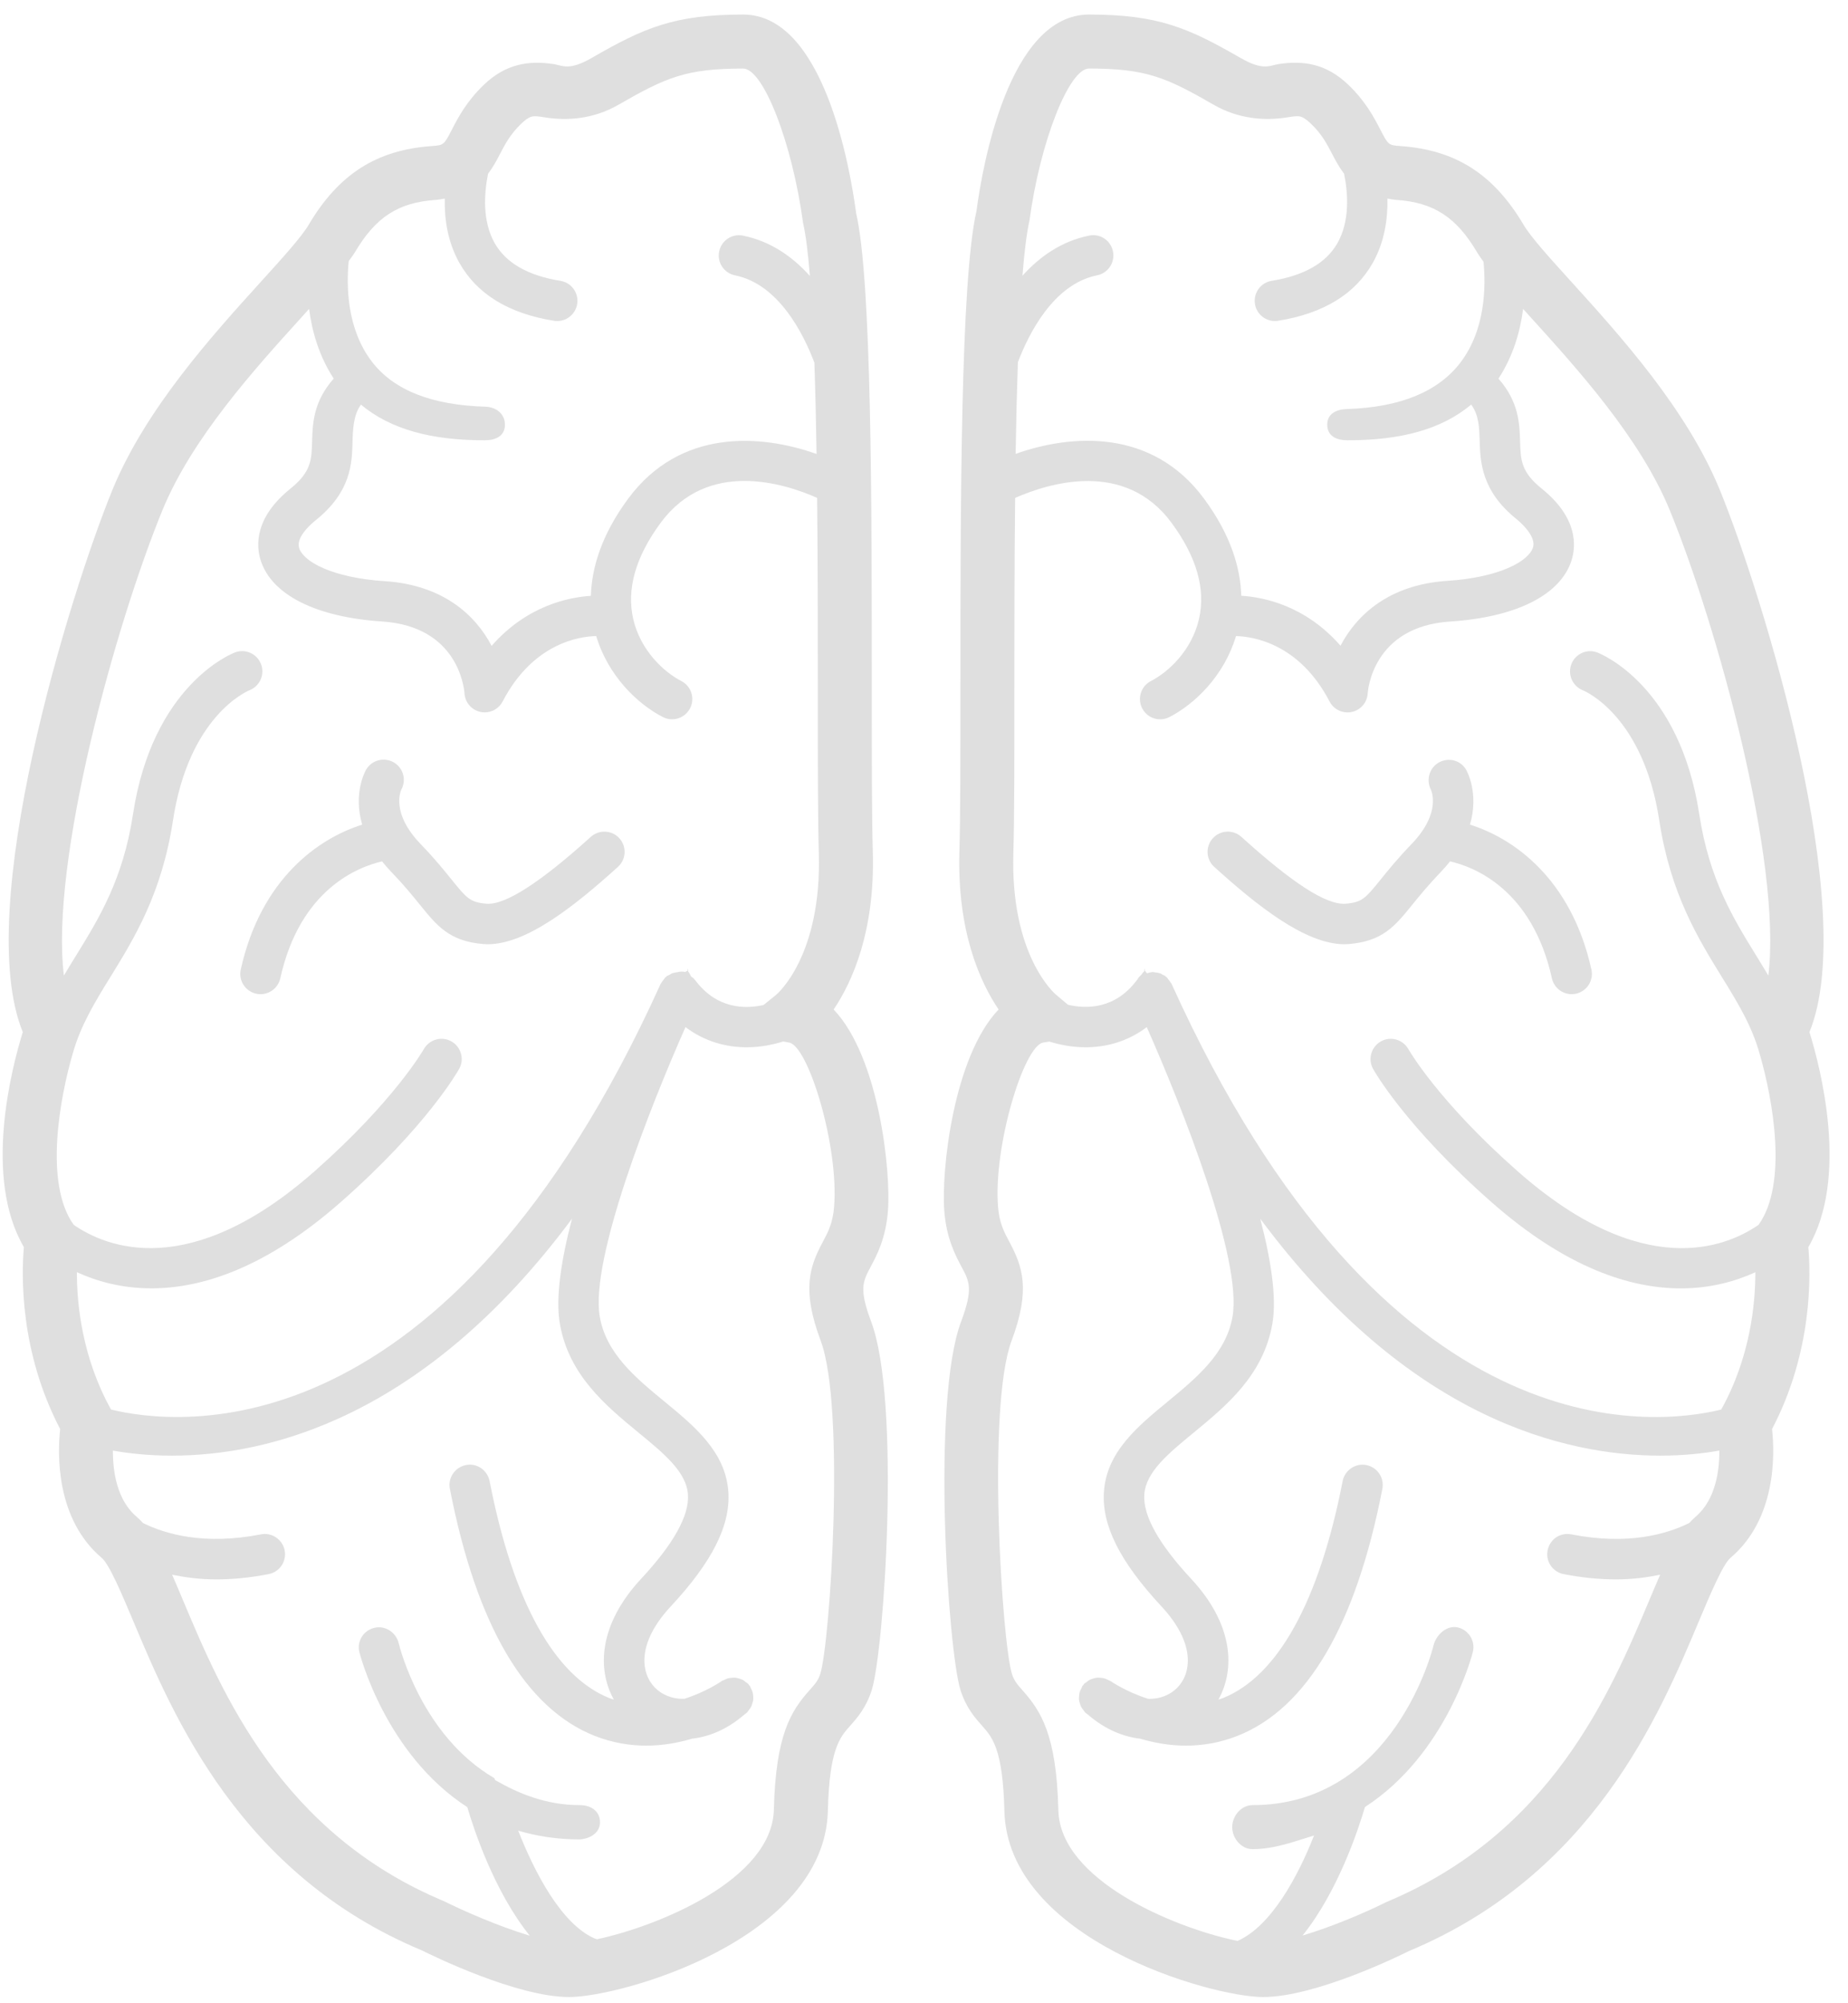<?xml version="1.0" encoding="UTF-8"?>
<svg width="84px" height="91px" viewBox="0 0 84 91" version="1.1" xmlns="http://www.w3.org/2000/svg" xmlns:xlink="http://www.w3.org/1999/xlink">
    <!-- Generator: Sketch 41.1 (35376) - http://www.bohemiancoding.com/sketch -->
    <title>Group 2</title>
    <desc>Created with Sketch.</desc>
    <defs></defs>
    <g id="Page-1" stroke="none" stroke-width="1" fill="none" fill-rule="evenodd">
        <g id="Group-2" fill="#DFDFDF">
            <path d="M82.197,56.651 C84.046,53.493 82.758,48.53 82.248,46.883 C84.532,41.31 80.119,27.013 78.175,22.259 C76.671,18.587 73.639,15.242 71.424,12.8 C70.437,11.712 69.584,10.77 69.259,10.221 C67.899,7.917 66.17,6.811 63.657,6.635 C63.109,6.597 63.101,6.583 62.738,5.881 C62.458,5.339 62.072,4.597 61.272,3.836 C60.304,2.915 59.282,2.731 58.111,2.912 C57.718,2.974 57.422,3.227 56.396,2.637 C54.011,1.263 52.636,0.661 49.5,0.661 C45.855,0.661 44.65,7.571 44.387,9.577 C43.657,12.755 43.657,23.047 43.655,31.318 C43.655,34.455 43.655,37.138 43.609,38.685 C43.505,42.295 44.536,44.59 45.391,45.858 C43.336,48.007 42.774,53.197 42.924,55.034 C43.025,56.269 43.425,57.016 43.714,57.562 C44.067,58.221 44.243,58.551 43.681,60.05 C42.336,63.647 43.089,74.974 43.661,76.782 C43.918,77.584 44.32,78.034 44.64,78.395 C45.105,78.917 45.586,79.457 45.654,82.26 C45.795,88.096 55.044,90.718 57.412,90.718 C59.807,90.718 63.677,88.813 64.033,88.633 C72.384,85.151 75.416,77.945 77.225,73.639 C77.733,72.435 78.308,71.068 78.655,70.771 C80.754,68.992 80.672,66.05 80.548,64.916 C82.394,61.396 82.308,57.914 82.197,56.651 Z M75.904,23.189 C78.054,28.445 81.008,39.152 80.38,44.317 C80.205,44.023 80.026,43.73 79.844,43.434 C78.785,41.722 77.694,39.951 77.24,36.991 C76.344,31.123 72.758,29.698 72.604,29.64 C72.139,29.461 71.61,29.695 71.428,30.165 C71.243,30.634 71.476,31.166 71.943,31.355 C72.055,31.4 74.699,32.524 75.421,37.268 C75.931,40.598 77.178,42.618 78.277,44.399 C79.012,45.589 79.644,46.628 79.996,47.912 C80.571,49.91 81.286,53.753 79.934,55.641 C78.438,56.673 74.665,58.203 69.002,53.222 C65.361,50.018 64.032,47.684 64.019,47.661 C63.77,47.217 63.205,47.058 62.769,47.307 C62.326,47.554 62.167,48.112 62.412,48.555 C62.47,48.659 63.88,51.162 67.786,54.601 C71.203,57.609 74.115,58.527 76.399,58.527 C77.763,58.527 78.898,58.199 79.788,57.794 C79.791,59.217 79.561,61.652 78.236,64.032 C75.156,64.784 62.973,66.153 53.259,44.706 C53.256,44.701 53.251,44.69 53.249,44.685 C53.243,44.672 53.231,44.665 53.226,44.653 C53.197,44.598 53.156,44.553 53.116,44.504 C53.087,44.469 53.067,44.426 53.034,44.396 C53.022,44.386 53.009,44.381 52.997,44.371 C52.985,44.361 52.98,44.348 52.968,44.338 C52.93,44.31 52.886,44.301 52.846,44.279 C52.807,44.258 52.775,44.228 52.734,44.213 C52.719,44.208 52.703,44.208 52.687,44.203 C52.625,44.183 52.563,44.179 52.499,44.173 C52.461,44.169 52.424,44.155 52.385,44.156 C52.37,44.156 52.357,44.163 52.342,44.165 C52.275,44.17 52.212,44.19 52.148,44.21 C52.112,44.221 52.074,44.097 52.039,44.114 C52.035,44.117 52.033,44 52.031,44 L52.026,44 C52.015,44 52.008,44.137 51.998,44.143 C51.942,44.171 51.896,44.274 51.847,44.314 C51.811,44.343 51.767,44.395 51.737,44.428 C51.727,44.439 51.722,44.469 51.714,44.48 C51.703,44.492 51.69,44.505 51.68,44.518 C50.696,45.839 49.403,45.841 48.547,45.644 L48.012,45.196 C47.925,45.125 45.926,43.389 46.062,38.756 C46.108,37.195 46.108,34.485 46.108,31.318 C46.109,28.715 46.11,25.638 46.142,22.619 C47.664,21.948 51.122,20.87 53.245,23.741 C54.394,25.292 54.815,26.769 54.497,28.133 C54.167,29.545 53.115,30.527 52.313,30.938 C51.863,31.17 51.685,31.725 51.917,32.176 C52.08,32.493 52.4,32.676 52.733,32.676 C52.875,32.676 53.018,32.643 53.155,32.574 C54.288,31.991 55.634,30.724 56.182,28.894 C56.929,28.914 59.053,29.21 60.435,31.868 C60.595,32.176 60.914,32.363 61.251,32.363 C61.313,32.363 61.378,32.357 61.442,32.342 C61.846,32.257 62.144,31.912 62.168,31.499 C62.175,31.375 62.396,28.465 65.906,28.235 C68.924,28.039 70.937,27.024 71.435,25.452 C71.638,24.808 71.732,23.527 70.073,22.192 C69.136,21.438 69.12,20.891 69.095,20.062 C69.071,19.243 69.039,18.25 68.112,17.2 C68.78,16.177 69.101,15.057 69.232,14.033 C69.358,14.172 69.475,14.303 69.608,14.449 C71.699,16.756 74.565,19.916 75.904,23.189 Z M49.5,3.113 C52.094,3.113 53.008,3.515 55.173,4.762 C56.316,5.419 57.51,5.488 58.489,5.335 C58.655,5.309 58.81,5.28 58.97,5.28 C59.074,5.28 59.232,5.28 59.581,5.613 C60.084,6.091 60.315,6.537 60.56,7.01 C60.704,7.287 60.871,7.597 61.096,7.893 C61.275,8.788 61.361,10.039 60.796,11.039 C60.286,11.943 59.28,12.52 57.808,12.756 C57.305,12.835 56.962,13.307 57.044,13.809 C57.115,14.262 57.506,14.583 57.951,14.583 C57.999,14.583 58.047,14.58 58.095,14.571 C60.155,14.243 61.604,13.356 62.404,11.933 C62.931,10.993 63.084,9.958 63.065,9.021 C63.201,9.043 63.332,9.07 63.484,9.081 C65.174,9.2 66.202,9.869 67.145,11.469 C67.223,11.601 67.331,11.748 67.433,11.893 C67.54,12.994 67.529,14.97 66.381,16.472 C65.37,17.796 63.634,18.507 61.22,18.581 C60.713,18.598 60.315,18.812 60.329,19.32 C60.348,19.817 60.755,20 61.251,20 L61.279,20 C63.646,20 65.515,19.516 66.872,18.379 C67.224,18.861 67.238,19.41 67.257,20.009 C67.285,20.947 67.321,22.284 68.919,23.57 C69.199,23.795 69.831,24.395 69.681,24.87 C69.487,25.484 68.186,26.229 65.786,26.386 C63.126,26.559 61.66,27.947 60.932,29.332 C59.331,27.502 57.432,27.125 56.421,27.063 C56.385,25.854 55.983,24.348 54.722,22.644 C52.365,19.461 48.705,19.716 46.165,20.618 C46.188,19.166 46.222,17.763 46.267,16.458 C46.764,15.149 47.889,12.904 49.871,12.506 C50.369,12.405 50.69,11.922 50.59,11.423 C50.491,10.925 50.013,10.6 49.507,10.702 C48.24,10.957 47.246,11.669 46.475,12.525 C46.56,11.453 46.665,10.587 46.796,10.012 C47.272,6.467 48.588,3.113 49.5,3.113 Z M63.014,86.404 C62.067,86.879 60.536,87.53 59.207,87.924 C60.815,85.925 61.741,83.112 62.043,82.087 C65.783,79.668 66.935,75.1 66.95,75.036 C67.067,74.543 66.761,74.047 66.267,73.928 C65.764,73.813 65.278,74.26 65.159,74.75 C65.143,74.822 63.39,82 56.931,82 L56.929,82 C56.421,82 56.009,82.492 56.009,83 C56.009,83.508 56.421,84 56.929,84 L56.931,84 C57.96,84 58.887,83.63 59.728,83.381 C58.997,85.249 57.775,87.494 56.263,88.164 C56.223,88.182 56.183,88.133 56.143,88.146 C53.369,87.556 48.183,85.417 48.107,82.23 C48.023,78.803 47.316,77.727 46.473,76.779 C46.229,76.506 46.097,76.35 45.999,76.044 C45.549,74.626 44.85,63.931 45.978,60.913 C46.859,58.566 46.473,57.525 45.879,56.409 C45.637,55.957 45.427,55.563 45.366,54.833 C45.143,52.086 46.535,47.519 47.414,47.36 L47.699,47.316 C48.184,47.465 48.743,47.574 49.344,47.574 C50.253,47.574 51.235,47.33 52.126,46.659 C53.73,50.276 56.475,57.211 56.023,59.815 C55.73,61.486 54.384,62.592 53.085,63.664 C51.715,64.789 50.297,65.955 50.178,67.773 C50.077,69.294 50.908,70.946 52.795,72.974 C54.358,74.655 54.157,76.015 53.509,76.671 C53.191,76.99 52.723,77.191 52.188,77.171 C51.182,76.853 50.5,76.378 50.487,76.369 C50.451,76.344 50.409,76.337 50.371,76.317 C50.314,76.288 50.261,76.258 50.201,76.242 C50.144,76.225 50.089,76.221 50.031,76.217 C49.971,76.211 49.915,76.206 49.855,76.212 C49.795,76.218 49.742,76.235 49.685,76.252 C49.629,76.27 49.576,76.285 49.523,76.313 C49.471,76.34 49.427,76.378 49.38,76.417 C49.344,76.445 49.302,76.462 49.27,76.497 C49.255,76.513 49.251,76.534 49.238,76.551 C49.229,76.563 49.215,76.569 49.206,76.581 C49.185,76.611 49.179,76.647 49.161,76.68 C49.126,76.743 49.093,76.805 49.074,76.873 C49.059,76.922 49.057,76.971 49.052,77.02 C49.045,77.086 49.038,77.151 49.046,77.217 C49.052,77.269 49.067,77.317 49.082,77.366 C49.1,77.428 49.117,77.489 49.148,77.547 C49.174,77.598 49.212,77.64 49.25,77.685 C49.278,77.721 49.296,77.764 49.331,77.796 C49.354,77.817 49.379,77.83 49.402,77.851 C49.406,77.854 49.408,77.859 49.412,77.862 C49.416,77.865 49.44,77.882 49.449,77.887 C50.221,78.554 51.039,78.892 51.824,78.982 C52.444,79.163 53.141,79.298 53.902,79.298 C54.647,79.298 55.439,79.173 56.249,78.855 C59.413,77.603 61.63,73.829 62.835,67.631 C62.931,67.133 62.607,66.652 62.106,66.553 C61.618,66.452 61.127,66.783 61.029,67.282 C59.967,72.732 58.086,76.139 55.588,77.138 C55.519,77.165 55.45,77.183 55.382,77.206 C56.16,75.812 56.055,73.772 54.142,71.719 C52.667,70.133 51.951,68.848 52.013,67.895 C52.082,66.87 53.088,66.041 54.254,65.083 C55.741,63.859 57.428,62.473 57.835,60.131 C58.04,58.95 57.772,57.229 57.284,55.362 C64.027,64.438 71.131,66.124 75.465,66.124 C76.558,66.124 77.46,66.017 78.152,65.894 C78.157,66.802 77.987,68.124 77.07,68.903 C76.971,68.987 76.877,69.081 76.785,69.184 C75.76,69.692 73.993,70.204 71.426,69.701 C70.915,69.6 70.444,69.928 70.346,70.427 C70.247,70.927 70.574,71.408 71.072,71.506 C71.936,71.674 72.729,71.746 73.455,71.746 C74.205,71.746 74.859,71.657 75.461,71.534 C75.304,71.893 75.143,72.276 74.969,72.689 C73.193,76.904 70.514,83.274 63.014,86.404 Z" id="Shape"></path>
            <path d="M66.816,37.46 C67.236,36.038 66.678,35.028 66.643,34.968 C66.397,34.54 65.858,34.392 65.417,34.629 C64.979,34.863 64.813,35.418 65.036,35.863 C65.057,35.905 65.536,36.914 64.162,38.342 C63.542,38.985 63.113,39.513 62.766,39.942 C62.065,40.808 61.918,40.987 61.171,41.052 C60.282,41.123 58.733,40.1 56.425,38.015 C56.049,37.674 55.467,37.704 55.127,38.081 C54.786,38.458 54.815,39.04 55.193,39.38 C57.126,41.128 59.329,42.893 61.108,42.893 C61.182,42.893 61.254,42.889 61.329,42.883 C62.856,42.753 63.417,42.058 64.195,41.098 C64.516,40.703 64.911,40.214 65.483,39.619 C65.642,39.454 65.783,39.29 65.912,39.129 C67.005,39.379 69.643,40.395 70.541,44.441 C70.637,44.87 71.018,45.162 71.439,45.162 C71.503,45.162 71.571,45.155 71.637,45.14 C72.133,45.03 72.447,44.539 72.337,44.043 C71.418,39.895 68.776,38.071 66.816,37.46 Z" id="Shape"></path>
            <path d="M39.673,38.684 C39.627,37.137 39.627,34.455 39.627,31.317 C39.627,23.046 39.627,12.754 38.916,9.688 C38.634,7.571 37.428,0.661 33.783,0.661 C30.644,0.661 29.272,1.263 26.888,2.636 C25.862,3.226 25.566,2.975 25.17,2.912 C24.006,2.734 22.978,2.918 22.01,3.836 C21.21,4.598 20.825,5.339 20.544,5.881 C20.179,6.584 20.171,6.598 19.626,6.635 C17.113,6.811 15.385,7.917 14.025,10.221 C13.699,10.77 12.845,11.712 11.858,12.8 C9.644,15.242 6.611,18.587 5.108,22.259 C3.164,27.013 -1.25,41.31 1.036,46.883 C0.525,48.529 -0.765,53.492 1.085,56.651 C0.975,57.914 0.89,61.395 2.735,64.916 C2.611,66.051 2.529,68.992 4.625,70.771 C4.976,71.068 5.549,72.435 6.057,73.639 C7.868,77.945 10.899,85.151 19.172,88.597 C19.606,88.813 23.476,90.718 25.872,90.718 C28.241,90.718 37.487,88.096 37.63,82.26 C37.698,79.456 38.178,78.917 38.643,78.395 C38.965,78.034 39.366,77.583 39.623,76.779 C40.195,74.971 40.946,63.644 39.602,60.048 C39.04,58.551 39.217,58.221 39.567,57.562 C39.858,57.016 40.257,56.269 40.359,55.034 C40.509,53.197 39.948,48.008 37.893,45.858 C38.748,44.588 39.778,42.294 39.673,38.684 Z M19.795,9.082 C19.948,9.071 20.079,9.044 20.216,9.022 C20.197,9.959 20.349,10.994 20.877,11.934 C21.674,13.357 23.124,14.244 25.183,14.572 C25.232,14.58 25.281,14.584 25.329,14.584 C25.773,14.584 26.163,14.262 26.235,13.81 C26.315,13.308 25.974,12.836 25.472,12.757 C23.999,12.521 22.993,11.944 22.483,11.04 C21.918,10.04 22.004,8.788 22.184,7.894 C22.409,7.598 22.576,7.288 22.719,7.01 C22.965,6.538 23.196,6.092 23.698,5.614 C24.048,5.281 24.206,5.281 24.31,5.281 C24.468,5.281 24.625,5.309 24.789,5.336 C25.769,5.489 26.962,5.42 28.108,4.761 C30.27,3.516 31.188,3.114 33.78,3.114 C34.692,3.114 36.006,6.468 36.503,10.127 C36.628,10.672 36.731,11.501 36.813,12.536 C36.04,11.676 35.043,10.959 33.771,10.704 C33.274,10.601 32.788,10.927 32.689,11.425 C32.588,11.923 32.912,12.407 33.41,12.508 C35.398,12.908 36.524,15.169 37.018,16.476 C37.062,17.774 37.094,19.173 37.116,20.623 C34.578,19.72 30.917,19.463 28.558,22.647 C27.296,24.351 26.894,25.859 26.858,27.067 C25.846,27.13 23.945,27.514 22.346,29.34 C21.62,27.955 20.155,26.574 17.493,26.401 C15.094,26.244 13.792,25.512 13.598,24.898 C13.448,24.423 14.08,23.849 14.361,23.624 C15.958,22.338 15.995,21.053 16.023,20.116 C16.04,19.517 16.055,18.863 16.407,18.381 C17.766,19.516 19.635,20 22.002,20 L22.031,20 C22.527,20 22.935,19.817 22.95,19.319 C22.966,18.811 22.567,18.492 22.059,18.475 C19.651,18.401 17.917,17.747 16.904,16.428 C15.755,14.933 15.743,12.966 15.85,11.86 C15.951,11.717 16.057,11.586 16.134,11.456 C17.08,9.856 18.106,9.2 19.795,9.082 Z M7.378,23.189 C8.716,19.916 11.582,16.756 13.675,14.448 C13.807,14.302 13.925,14.171 14.05,14.032 C14.181,15.055 14.502,16.175 15.169,17.198 C14.24,18.247 14.21,19.241 14.186,20.06 C14.162,20.889 14.146,21.435 13.21,22.19 C11.549,23.525 11.644,24.806 11.848,25.45 C12.345,27.021 14.359,28.036 17.376,28.233 C20.786,28.457 21.09,31.193 21.113,31.497 C21.139,31.91 21.436,32.255 21.84,32.34 C21.905,32.355 21.968,32.361 22.032,32.361 C22.369,32.361 22.687,32.174 22.847,31.866 C24.228,29.212 26.346,28.91 27.1,28.893 C27.649,30.723 28.995,31.989 30.129,32.573 C30.263,32.642 30.407,32.675 30.548,32.675 C30.882,32.675 31.204,32.493 31.367,32.175 C31.599,31.724 31.421,31.169 30.969,30.937 C30.168,30.525 29.115,29.543 28.786,28.132 C28.469,26.768 28.889,25.291 30.037,23.74 C32.167,20.865 35.623,21.944 37.142,22.616 C37.173,25.632 37.173,28.712 37.173,31.317 C37.173,34.486 37.174,37.195 37.219,38.756 C37.356,43.389 35.356,45.126 35.285,45.186 L34.705,45.654 C33.85,45.844 32.575,45.83 31.599,44.525 C31.59,44.513 31.578,44.508 31.568,44.497 C31.558,44.485 31.553,44.47 31.543,44.458 C31.511,44.423 31.466,44.402 31.429,44.372 C31.381,44.334 31.337,44.171 31.283,44.144 C31.274,44.138 31.268,44 31.256,44 L31.252,44 C31.249,44 31.248,44.117 31.245,44.116 C31.207,44.098 31.167,44.162 31.129,44.15 C31.068,44.131 31.01,44.143 30.946,44.137 C30.93,44.136 30.915,44.143 30.899,44.143 C30.855,44.142 30.815,44.164 30.772,44.168 C30.713,44.174 30.656,44.183 30.598,44.2 C30.583,44.205 30.567,44.206 30.552,44.211 C30.508,44.228 30.471,44.26 30.429,44.283 C30.391,44.304 30.349,44.312 30.314,44.338 C30.302,44.347 30.296,44.362 30.285,44.371 C30.273,44.381 30.259,44.386 30.248,44.395 C30.214,44.426 30.193,44.471 30.163,44.507 C30.125,44.555 30.084,44.599 30.057,44.652 C30.051,44.664 30.039,44.672 30.034,44.684 C30.033,44.685 30.031,44.69 30.031,44.691 C30.031,44.692 30.029,44.693 30.029,44.694 C20.316,66.154 8.129,64.784 5.047,64.03 C3.722,61.65 3.492,59.216 3.495,57.792 C4.385,58.197 5.519,58.525 6.883,58.525 C9.169,58.525 12.082,57.605 15.498,54.599 C19.404,51.161 20.813,48.658 20.872,48.553 C21.118,48.11 20.957,47.552 20.515,47.305 C20.071,47.058 19.513,47.219 19.264,47.659 C19.251,47.681 17.92,50.015 14.283,53.22 C8.623,58.199 4.85,56.674 3.351,55.641 L3.35,55.639 C1.986,53.738 2.733,49.821 3.311,47.841 C3.667,46.59 4.286,45.566 5.007,44.398 C6.108,42.616 7.354,40.596 7.863,37.267 C8.583,32.547 11.204,31.411 11.34,31.355 C11.809,31.172 12.045,30.644 11.866,30.172 C11.685,29.695 11.15,29.456 10.68,29.638 C10.527,29.695 6.939,31.12 6.045,36.989 C5.593,39.949 4.5,41.719 3.442,43.432 C3.259,43.729 3.079,44.022 2.904,44.317 C2.273,39.154 5.227,28.445 7.378,23.189 Z M37.913,54.832 C37.853,55.562 37.644,55.955 37.403,56.41 C36.809,57.523 36.425,58.562 37.305,60.907 C38.432,63.925 37.734,74.619 37.286,76.035 C37.188,76.341 37.054,76.492 36.81,76.765 C35.966,77.71 35.26,78.774 35.176,82.203 C35.098,85.389 29.914,87.5 27.14,88.092 C27.1,88.076 27.059,88.071 27.019,88.054 C25.506,87.384 24.286,85.029 23.555,83.16 C24.395,83.41 25.321,83.558 26.35,83.558 C26.776,83.535 27.273,83.288 27.273,82.779 C27.273,82.271 26.861,82 26.354,82 L26.351,82 C24.813,82 23.551,81.463 22.509,80.865 C22.495,80.857 22.481,80.78 22.466,80.772 C19.186,78.861 18.176,74.862 18.122,74.642 C18.001,74.149 17.504,73.825 17.014,73.947 C16.52,74.067 16.216,74.551 16.334,75.045 C16.349,75.108 17.5,79.673 21.241,82.092 C21.542,83.117 22.469,85.93 24.078,87.929 C22.612,87.494 20.955,86.75 20.193,86.369 C12.771,83.275 10.089,76.905 8.317,72.69 C8.143,72.277 7.982,71.893 7.824,71.534 C8.426,71.656 9.081,71.746 9.831,71.746 C10.555,71.746 11.349,71.674 12.212,71.506 C12.712,71.408 13.036,70.927 12.939,70.427 C12.841,69.928 12.345,69.598 11.86,69.701 C9.287,70.202 7.522,69.692 6.498,69.184 C6.406,69.08 6.311,68.987 6.212,68.903 C5.296,68.125 5.127,66.803 5.132,65.895 C5.822,66.017 6.725,66.124 7.818,66.124 C12.153,66.124 19.257,64.437 26,55.361 C25.512,57.227 25.243,58.949 25.448,60.131 C25.856,62.473 27.542,63.86 29.029,65.083 C30.196,66.041 31.202,66.869 31.271,67.895 C31.334,68.848 30.617,70.133 29.142,71.719 C27.229,73.773 27.123,75.813 27.903,77.206 C27.834,77.183 27.766,77.165 27.697,77.138 C25.197,76.139 23.316,72.732 22.255,67.282 C22.155,66.781 21.671,66.448 21.176,66.553 C20.678,66.652 20.352,67.133 20.449,67.631 C21.655,73.828 23.87,77.603 27.034,78.855 C27.844,79.173 28.638,79.298 29.381,79.298 C30.142,79.298 30.84,79.162 31.46,78.982 C32.246,78.892 33.064,78.553 33.838,77.884 C33.846,77.879 33.868,77.864 33.871,77.862 C33.874,77.86 33.876,77.855 33.88,77.852 C33.904,77.831 33.929,77.818 33.953,77.796 C33.988,77.764 34.004,77.722 34.033,77.687 C34.071,77.64 34.109,77.597 34.137,77.545 C34.166,77.49 34.182,77.435 34.199,77.376 C34.216,77.321 34.233,77.269 34.239,77.212 C34.245,77.151 34.239,77.094 34.234,77.033 C34.229,76.976 34.225,76.922 34.209,76.866 C34.191,76.804 34.161,76.75 34.131,76.693 C34.111,76.656 34.105,76.615 34.08,76.58 C34.07,76.565 34.054,76.559 34.042,76.545 C34.03,76.53 34.026,76.511 34.013,76.496 C33.981,76.461 33.938,76.444 33.902,76.415 C33.858,76.379 33.816,76.342 33.766,76.314 C33.71,76.285 33.652,76.267 33.592,76.25 C33.539,76.234 33.488,76.218 33.433,76.212 C33.372,76.205 33.313,76.211 33.252,76.217 C33.195,76.222 33.141,76.226 33.085,76.241 C33.024,76.258 32.97,76.288 32.913,76.317 C32.875,76.338 32.833,76.343 32.798,76.369 C32.786,76.379 32.109,76.851 31.11,77.17 C30.569,77.191 30.095,76.99 29.776,76.671 C29.127,76.015 28.924,74.654 30.489,72.974 C32.376,70.946 33.208,69.293 33.107,67.773 C32.986,65.955 31.569,64.789 30.2,63.664 C28.898,62.593 27.553,61.486 27.263,59.815 C26.81,57.211 29.555,50.275 31.158,46.658 C32.049,47.329 33.032,47.574 33.94,47.574 C34.547,47.574 35.11,47.464 35.6,47.311 L35.871,47.36 C36.747,47.519 38.138,52.085 37.913,54.832 Z" id="Shape"></path>
            <path d="M11.643,45.14 C11.71,45.155 11.777,45.162 11.843,45.162 C12.264,45.162 12.644,44.87 12.74,44.441 C13.636,40.396 16.275,39.38 17.367,39.129 C17.496,39.291 17.638,39.455 17.797,39.62 C18.37,40.214 18.766,40.703 19.085,41.098 C19.863,42.058 20.425,42.753 21.952,42.883 C22.025,42.889 22.098,42.893 22.172,42.893 C23.953,42.893 26.153,41.127 28.088,39.38 C28.465,39.04 28.494,38.458 28.154,38.081 C27.814,37.704 27.232,37.678 26.855,38.015 C24.547,40.102 22.954,41.123 22.11,41.052 C21.361,40.988 21.216,40.808 20.515,39.942 C20.169,39.513 19.741,38.985 19.12,38.343 C17.767,36.94 18.208,35.94 18.244,35.866 C18.482,35.429 18.328,34.878 17.894,34.629 C17.454,34.379 16.892,34.528 16.638,34.968 C16.603,35.029 16.044,36.037 16.464,37.461 C14.505,38.072 11.863,39.896 10.943,44.044 C10.833,44.539 11.147,45.03 11.643,45.14 Z" id="Shape"></path>
        </g>
    </g>
</svg>